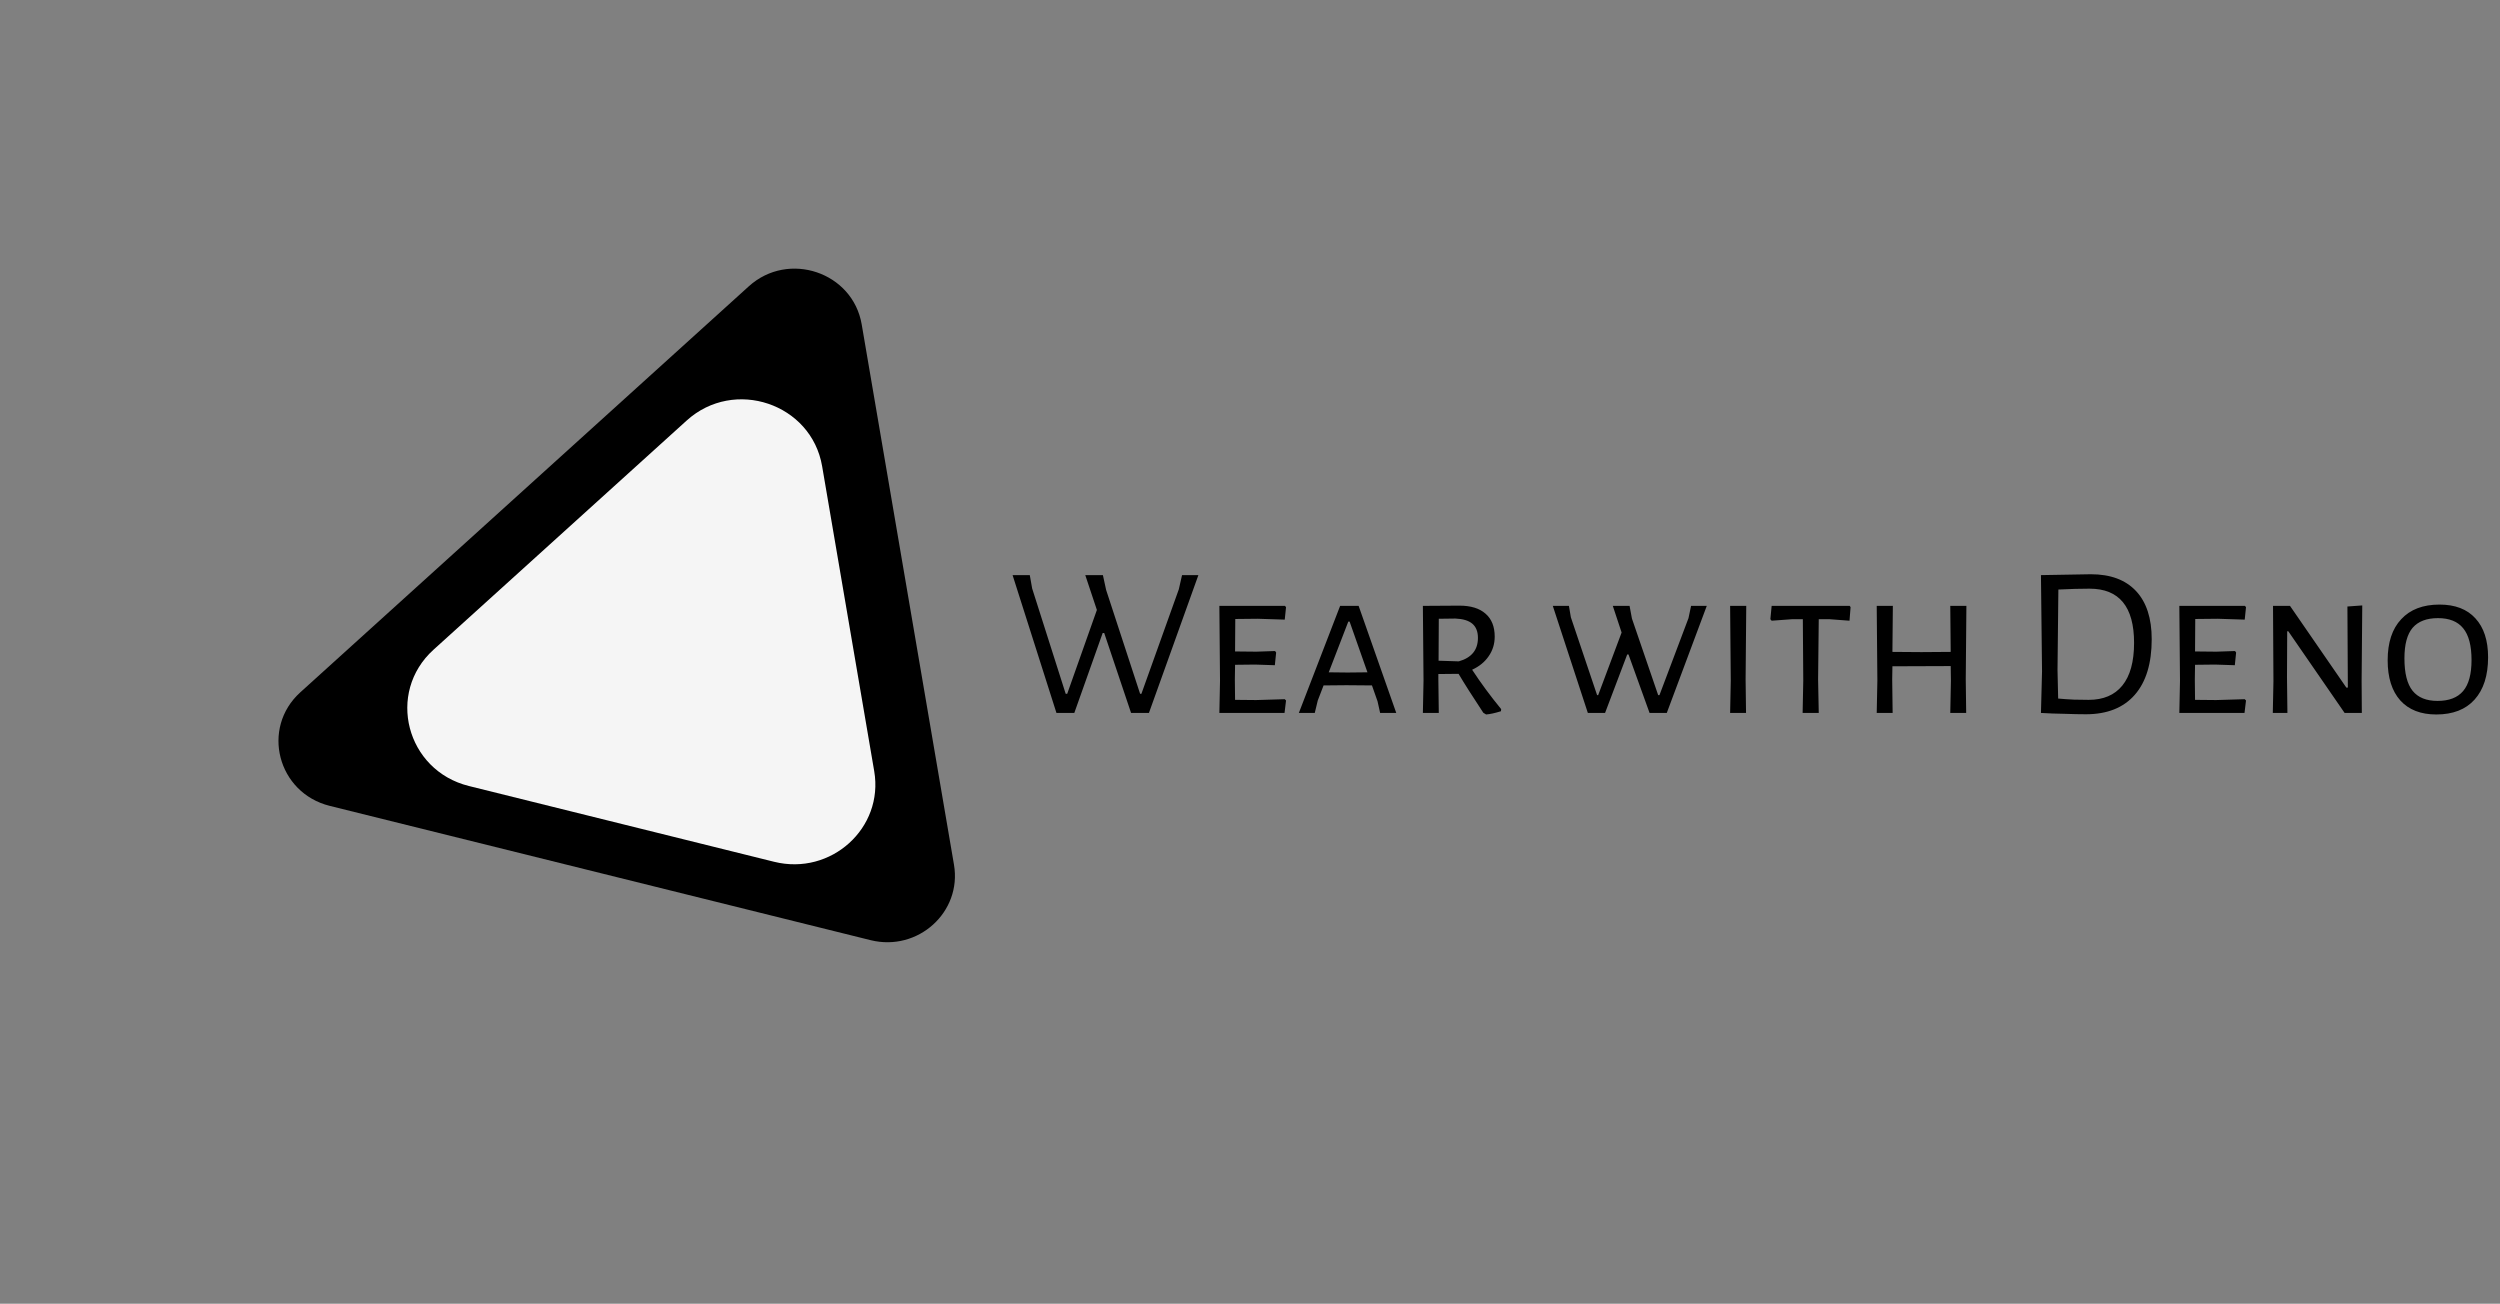 <svg width="186" height="97" viewBox="0 0 186 97" fill="none" xmlns="http://www.w3.org/2000/svg">
<rect x="0" y="0" width="186" height="97" fill="#808080" stroke="none"/>
<path d="M70.976 64.331C71.579 67.856 68.3 70.824 64.772 69.948L24.536 59.958C20.648 58.992 19.398 54.175 22.344 51.508L55.713 21.3C58.659 18.634 63.446 20.249 64.11 24.133L70.976 64.331Z" fill="black"/>
<path d="M65.042 57.377C65.764 61.607 61.83 65.168 57.596 64.117L34.884 58.478C30.219 57.319 28.719 51.538 32.254 48.338L51.09 31.287C54.624 28.087 60.37 30.025 61.166 34.686L65.042 57.377Z" fill="#F5F5F5"/>
<path d="M85.48 53.044H84.152L82.152 47.093H82.04L79.928 53.044H78.6L75.336 42.788H76.616L76.792 43.781L79.288 51.62H79.4L81.608 45.38L80.744 42.788H82.056L82.296 43.892L84.824 51.62H84.92L87.704 43.844L87.944 42.788H89.16L85.48 53.044ZM95.585 52.02L95.681 52.117L95.569 53.044H90.721L90.769 50.645L90.721 45.077H95.601L95.681 45.172L95.585 46.1L93.569 46.036L91.905 46.053L91.889 48.468L93.473 48.484L94.865 48.437L94.945 48.548L94.849 49.492L93.377 49.444L91.889 49.461L91.873 50.548L91.889 52.069L93.457 52.084L95.585 52.02ZM103.882 53.044H102.682L102.49 52.181L102.074 50.996L100.17 50.98L98.474 50.996L98.042 52.117L97.818 53.044H96.634L99.706 45.077H101.082L103.882 53.044ZM101.738 50.02L100.41 46.245H100.314L98.858 50.02L100.266 50.036L101.738 50.02ZM109.526 49.828C110.177 50.821 110.897 51.797 111.686 52.757L111.67 52.916C111.222 53.055 110.854 53.135 110.566 53.157L110.358 53.029C109.547 51.802 108.934 50.837 108.518 50.133L107.014 50.148V50.548L107.046 53.044H105.862L105.91 50.645L105.862 45.077L108.582 45.06C109.425 45.06 110.07 45.258 110.518 45.653C110.977 46.047 111.206 46.618 111.206 47.364C111.206 47.908 111.057 48.394 110.758 48.821C110.47 49.247 110.059 49.583 109.526 49.828ZM107.03 49.157L108.534 49.205C109.483 48.938 109.958 48.356 109.958 47.461C109.958 46.991 109.819 46.639 109.542 46.404C109.265 46.17 108.843 46.042 108.278 46.02L107.046 46.036L107.03 49.157ZM124.008 53.044H122.728L121.16 48.693H121.064L119.416 53.044H118.136L115.528 45.077H116.728L116.872 45.925L118.824 51.717H118.904L120.648 47.06L119.992 45.077H121.24L121.416 46.02L123.368 51.717H123.464L125.624 45.989L125.816 45.077H126.984L124.008 53.044ZM129.873 50.548L129.905 53.044H128.721L128.769 50.645L128.721 45.077H129.921L129.873 50.548ZM137.683 45.172L137.603 46.181L136.115 46.069H135.315L135.267 50.548L135.315 53.044H134.115L134.163 50.645L134.131 46.069H133.331L131.811 46.181L131.715 46.069L131.811 45.077H137.619L137.683 45.172ZM146.252 50.548L146.284 53.044H145.1L145.148 50.645L145.132 49.556L140.796 49.572L140.78 50.548L140.812 53.044H139.628L139.676 50.645L139.628 45.077H140.828L140.796 48.501L142.956 48.517L145.132 48.501L145.1 45.077H146.3L146.252 50.548ZM155.559 42.724C157.021 42.724 158.141 43.141 158.919 43.972C159.698 44.804 160.087 45.999 160.087 47.556C160.087 49.359 159.666 50.74 158.823 51.7C157.981 52.66 156.77 53.141 155.191 53.141C154.754 53.141 154.221 53.13 153.591 53.108C152.973 53.098 152.397 53.077 151.863 53.044H151.847L151.927 49.956L151.847 42.788H151.863L155.559 42.724ZM155.399 52.069C156.487 52.069 157.319 51.717 157.895 51.013C158.482 50.298 158.775 49.236 158.775 47.828C158.775 45.141 157.671 43.797 155.463 43.797C154.791 43.797 154.018 43.818 153.143 43.861L153.079 49.844L153.127 51.972C153.458 52.005 153.853 52.031 154.311 52.053C154.781 52.063 155.143 52.069 155.399 52.069ZM167.007 52.02L167.103 52.117L166.991 53.044H162.143L162.191 50.645L162.143 45.077H167.023L167.103 45.172L167.007 46.1L164.991 46.036L163.327 46.053L163.311 48.468L164.895 48.484L166.287 48.437L166.367 48.548L166.271 49.492L164.799 49.444L163.311 49.461L163.295 50.548L163.311 52.069L164.879 52.084L167.007 52.02ZM175.704 50.66L175.72 53.044H174.44L170.248 46.965H170.168L170.152 50.389L170.184 53.044H169.096L169.144 50.693L169.112 45.077H170.376L174.568 51.157H174.68L174.648 45.124L175.752 45.044L175.704 50.66ZM181.498 44.98C182.661 44.98 183.551 45.322 184.17 46.005C184.799 46.687 185.114 47.653 185.114 48.901C185.114 50.255 184.778 51.306 184.106 52.053C183.445 52.788 182.495 53.157 181.258 53.157C180.106 53.157 179.215 52.81 178.586 52.117C177.957 51.413 177.642 50.415 177.642 49.124C177.642 47.802 177.978 46.783 178.65 46.069C179.322 45.343 180.271 44.98 181.498 44.98ZM181.386 45.989C180.543 45.989 179.914 46.228 179.498 46.709C179.093 47.188 178.89 47.946 178.89 48.98C178.89 50.09 179.093 50.895 179.498 51.397C179.903 51.898 180.522 52.148 181.354 52.148C182.207 52.148 182.842 51.903 183.258 51.413C183.674 50.922 183.882 50.154 183.882 49.108C183.882 48.031 183.674 47.242 183.258 46.74C182.853 46.239 182.229 45.989 181.386 45.989Z" fill="black"/>
</svg>
